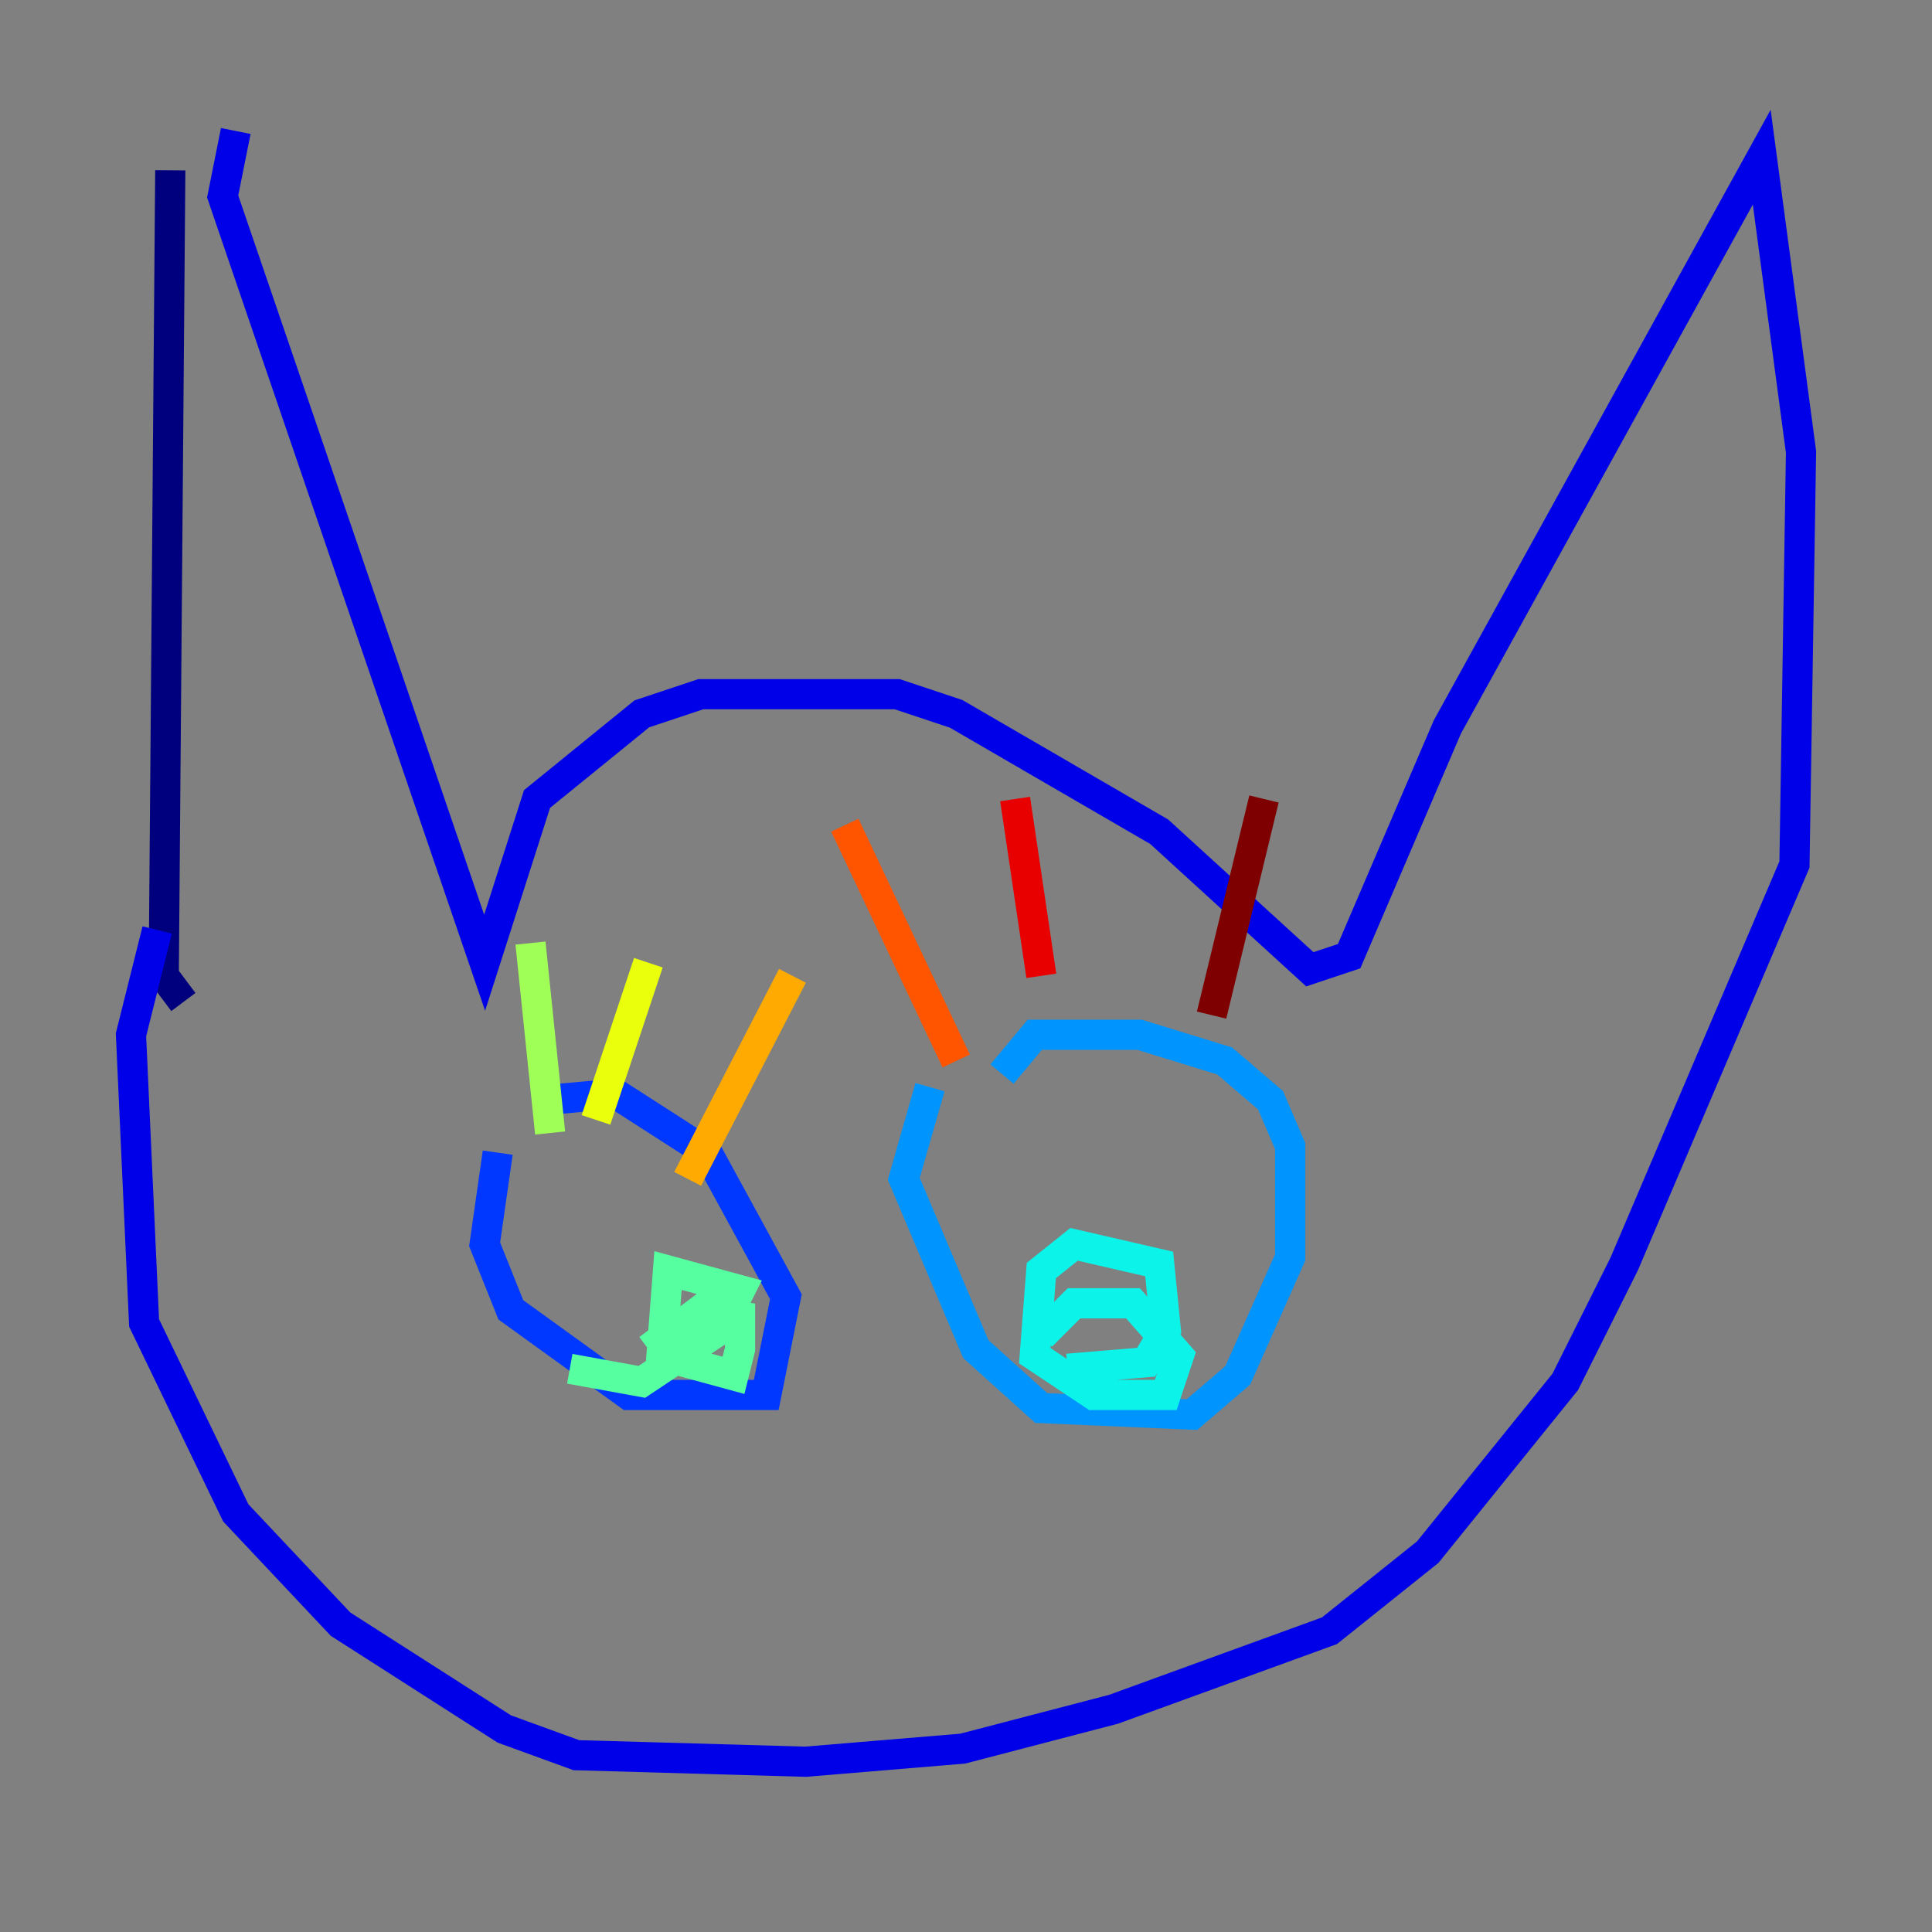 <?xml version="1.0" encoding="utf-8" ?>
<svg baseProfile="tiny" height="128" version="1.2" viewBox="0,0,128,128" width="128" xmlns="http://www.w3.org/2000/svg" xmlns:ev="http://www.w3.org/2001/xml-events" xmlns:xlink="http://www.w3.org/1999/xlink"><rect x="0" y="0" width="128" height="128" fill="#808080" stroke="none"/><defs /><polyline fill="none" points="11.281,11.281 10.848,64.651 12.149,66.386" stroke="#00007f" stroke-width="2" /><polyline fill="none" points="15.62,8.678 14.752,13.017 32.108,63.783 35.58,52.936 42.522,47.295 46.427,45.993 59.444,45.993 63.349,47.295 76.8,55.105 86.78,64.217 89.383,63.349 95.891,48.163 116.719,10.414 119.322,29.939 118.888,57.275 107.607,83.742 103.702,91.552 94.59,102.834 88.081,108.041 73.763,113.248 63.783,115.851 53.37,116.719 38.183,116.285 33.41,114.549 22.563,107.607 15.62,100.231 9.546,87.647 8.678,68.556 10.414,61.614" stroke="#0000e8" stroke-width="2" /><polyline fill="none" points="32.976,76.366 32.108,82.441 33.844,86.78 41.654,92.42 50.766,92.42 52.068,85.912 46.861,76.366 40.786,72.461 36.014,72.895" stroke="#0038ff" stroke-width="2" /><polyline fill="none" points="61.614,72.027 59.878,78.102 64.651,89.383 68.99,93.288 78.969,93.722 82.007,91.119 85.478,83.308 85.478,75.932 84.176,72.895 81.139,70.291 75.498,68.556 68.556,68.556 66.386,71.159" stroke="#0094ff" stroke-width="2" /><polyline fill="none" points="70.725,90.685 75.932,90.251 77.234,88.081 76.8,83.742 71.159,82.441 68.99,84.176 68.556,89.817 72.461,92.42 77.234,92.42 78.102,89.817 75.064,86.346 71.159,86.346 68.99,88.515" stroke="#0cf4ea" stroke-width="2" /><polyline fill="none" points="37.749,90.685 42.522,91.552 47.729,88.081 49.031,85.478 44.258,84.176 43.824,89.817 48.597,91.119 49.031,89.383 49.031,87.214 46.427,86.78 42.956,89.383" stroke="#56ffa0" stroke-width="2" /><polyline fill="none" points="36.447,75.064 35.146,62.481" stroke="#a0ff56" stroke-width="2" /><polyline fill="none" points="39.485,74.197 42.956,63.783" stroke="#eaff0c" stroke-width="2" /><polyline fill="none" points="45.559,78.102 52.502,64.651" stroke="#ffaa00" stroke-width="2" /><polyline fill="none" points="55.973,54.671 63.349,70.291" stroke="#ff5500" stroke-width="2" /><polyline fill="none" points="67.254,52.936 68.99,64.651" stroke="#e80000" stroke-width="2" /><polyline fill="none" points="83.742,52.936 80.271,67.254" stroke="#7f0000" stroke-width="2" /></svg>